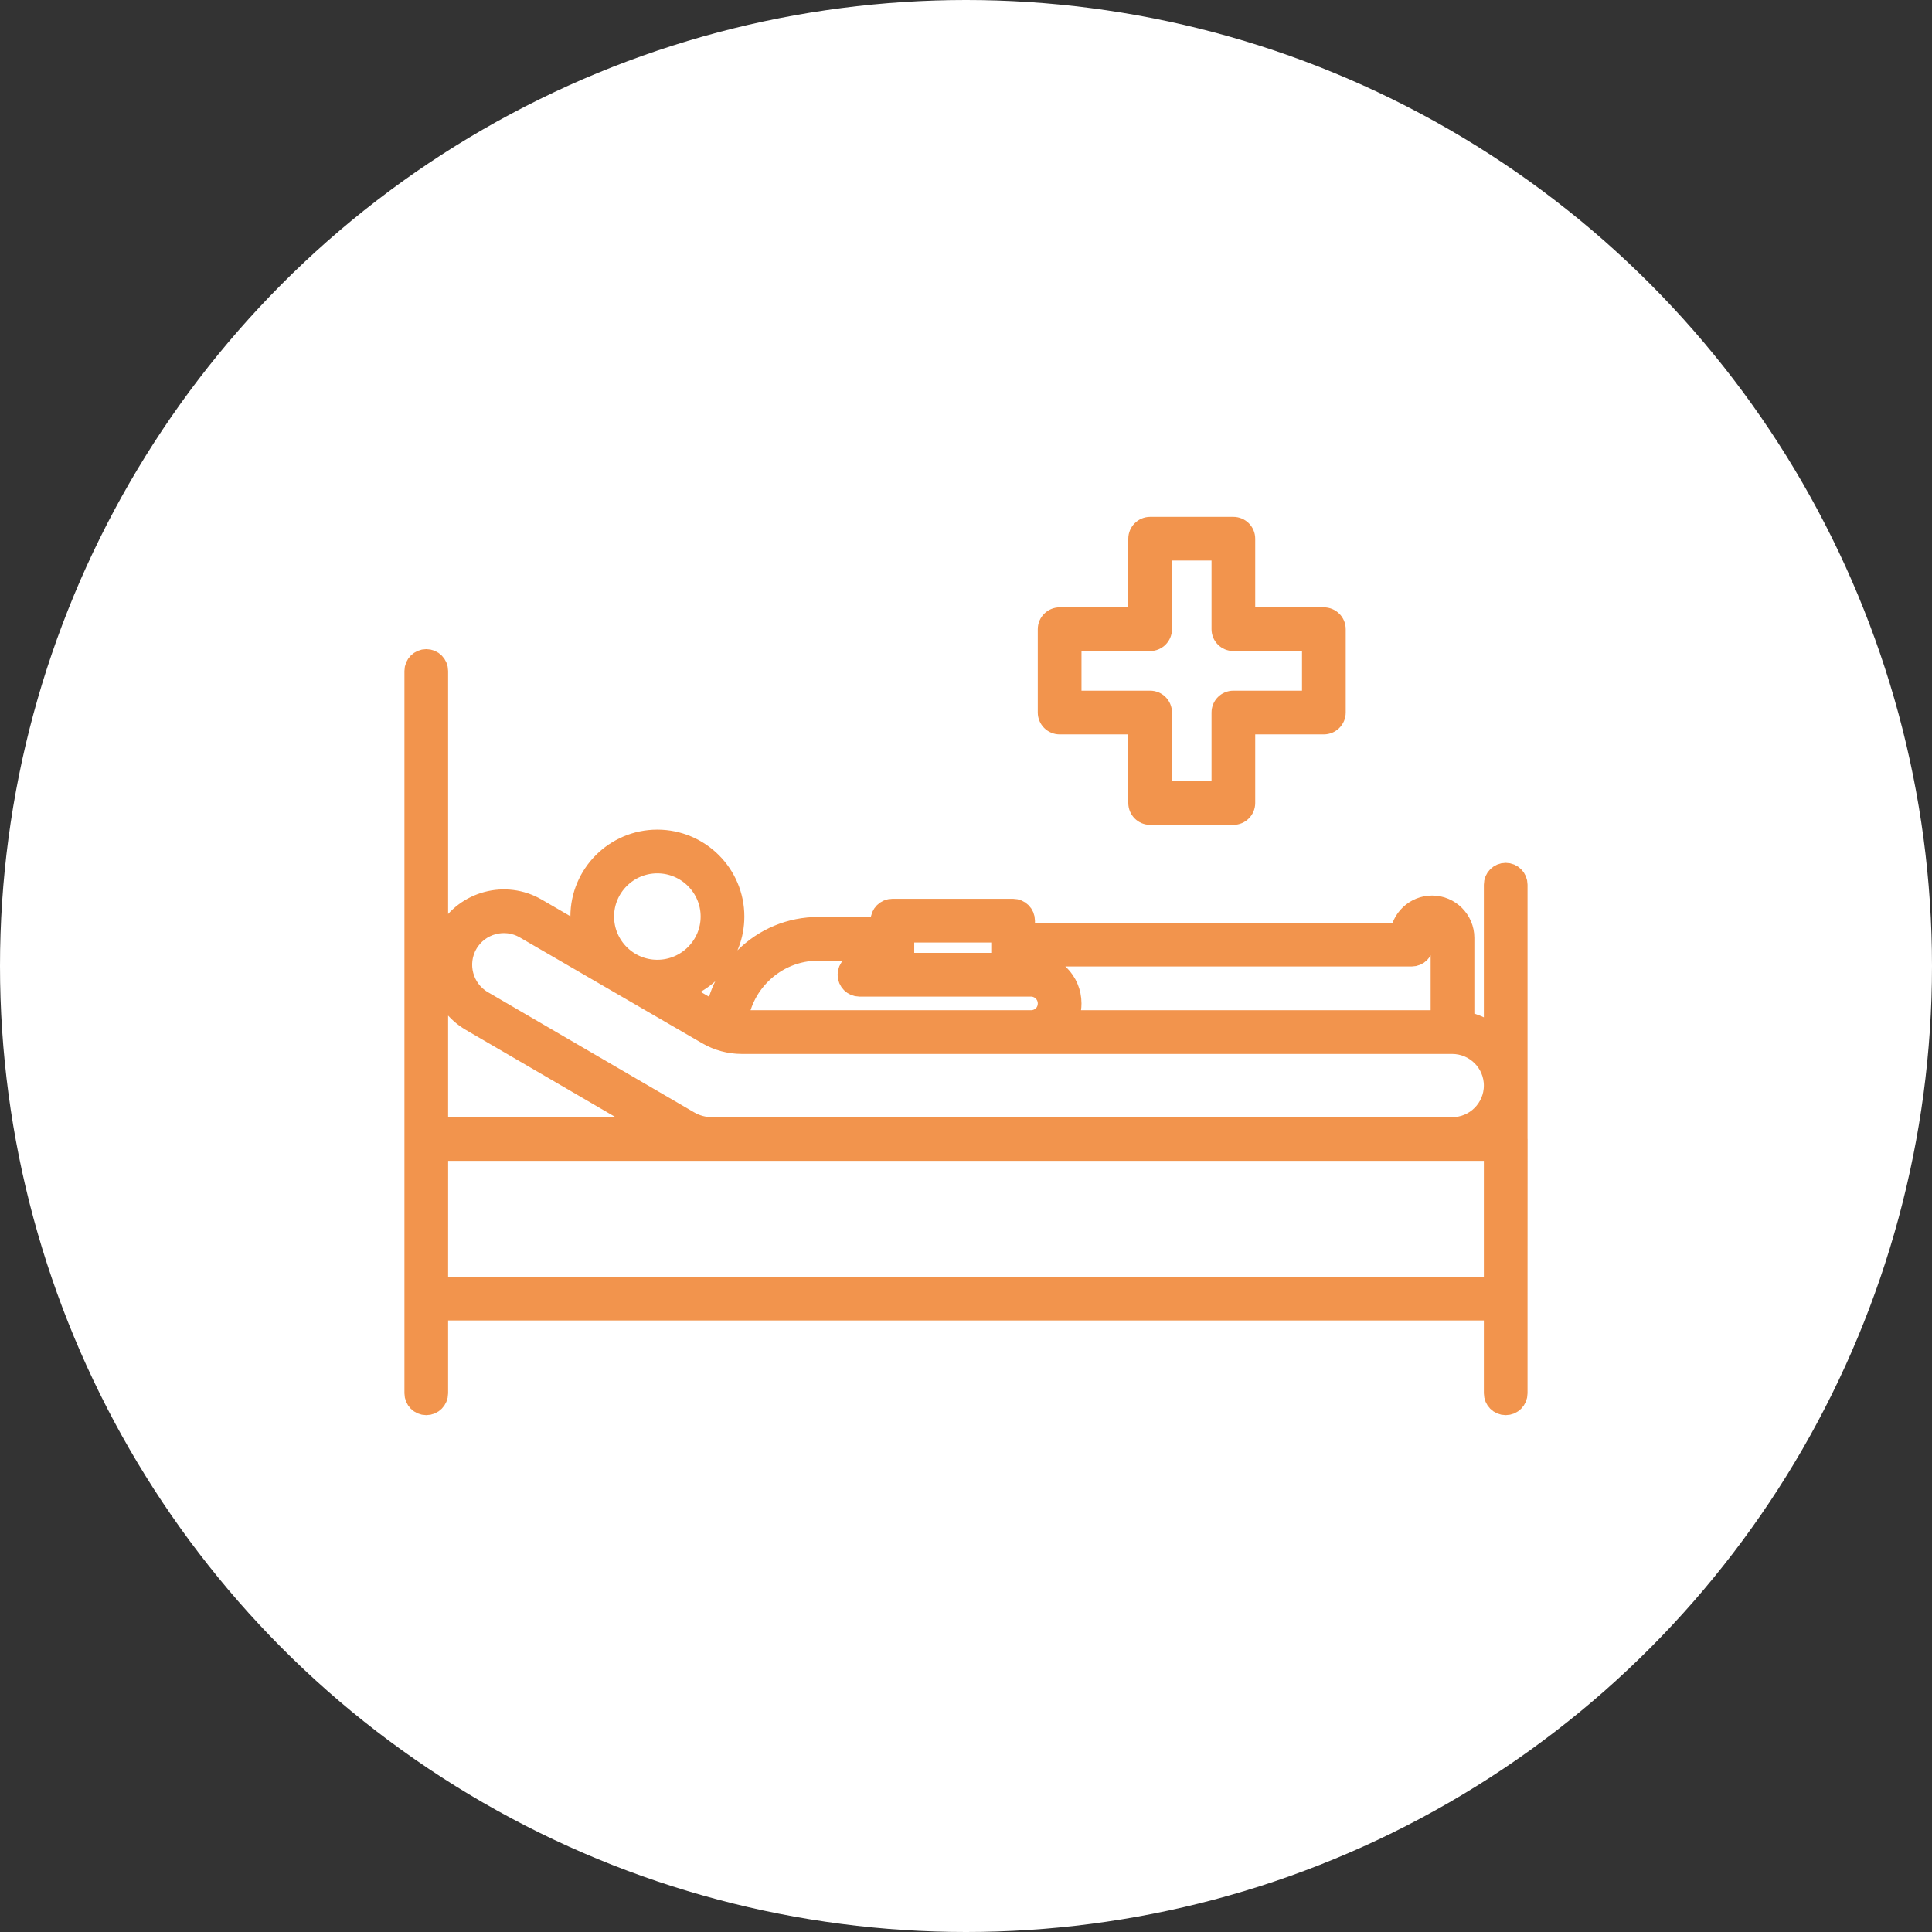 <svg width="72" height="72" viewBox="0 0 72 72" fill="none" xmlns="http://www.w3.org/2000/svg">
<rect x="0" y="0" width="72" height="72" fill="#333333" stroke="none"/>
<circle cx="36" cy="36" r="36" fill="white"/>
<mask id="path-2-outside-1_215_6" maskUnits="userSpaceOnUse" x="14.572" y="23.691" width="43" height="30" fill="black">
<rect fill="white" x="14.572" y="23.691" width="43" height="30"/>
<path d="M56.427 32.97C56.427 32.796 56.287 32.656 56.113 32.656C55.939 32.656 55.799 32.796 55.799 32.97V38.877C55.448 38.504 54.975 38.249 54.445 38.174V34.95C54.445 34.357 53.962 33.875 53.37 33.875C52.797 33.875 52.327 34.325 52.296 34.889H38.07V34.311C38.07 34.137 37.929 33.996 37.755 33.996H33.257C33.083 33.996 32.942 34.137 32.942 34.311V34.672H30.505C29.492 34.672 28.541 35.066 27.826 35.781C27.241 36.366 26.872 37.112 26.758 37.915C26.751 37.911 26.744 37.908 26.737 37.904L24.934 36.858C26.239 36.648 27.24 35.519 27.24 34.157C27.24 32.647 26.009 31.418 24.496 31.418C22.986 31.418 21.757 32.647 21.757 34.157C21.757 34.495 21.821 34.818 21.934 35.117L19.935 33.957C18.834 33.318 17.418 33.694 16.778 34.796C16.141 35.895 16.515 37.31 17.613 37.95L24.792 42.133H16.2V25.005C16.2 24.831 16.059 24.691 15.886 24.691C15.712 24.691 15.572 24.831 15.572 25.005V51.924C15.572 52.098 15.712 52.239 15.886 52.239C16.059 52.239 16.2 52.098 16.2 51.924V48.71H55.799V51.924C55.799 52.098 55.939 52.239 56.113 52.239C56.287 52.239 56.427 52.098 56.427 51.924V48.396L56.429 42.447C56.429 42.445 56.427 42.443 56.427 42.441V32.97ZM38.07 35.518H52.608C52.782 35.518 52.923 35.377 52.923 35.203V34.95C52.923 34.704 53.123 34.503 53.37 34.503C53.616 34.503 53.816 34.704 53.816 34.95V38.148H39.582C39.726 37.927 39.804 37.667 39.804 37.394C39.804 36.631 39.184 36.011 38.421 36.011H38.07V35.518V35.518ZM33.571 35C33.571 34.995 33.574 34.991 33.574 34.986C33.574 34.981 33.571 34.977 33.571 34.972V34.625H37.441V36.011H33.571V35ZM28.271 36.225C28.867 35.629 29.66 35.3 30.505 35.3H32.942V36.011H32.029C31.855 36.011 31.715 36.152 31.715 36.325C31.715 36.499 31.855 36.64 32.029 36.64H33.249C33.252 36.64 33.254 36.641 33.257 36.641H37.755C37.758 36.641 37.76 36.64 37.763 36.64H38.421C38.837 36.64 39.175 36.978 39.175 37.394C39.175 37.599 39.098 37.789 38.96 37.927C38.814 38.07 38.623 38.148 38.421 38.148H27.643C27.549 38.148 27.457 38.139 27.364 38.124C27.438 37.41 27.753 36.743 28.271 36.225ZM24.496 32.047C25.662 32.047 26.611 32.994 26.611 34.157C26.611 35.321 25.662 36.268 24.496 36.268C23.332 36.268 22.385 35.321 22.385 34.157C22.385 32.994 23.332 32.047 24.496 32.047ZM55.799 48.081H16.2L16.201 42.761H26.528H54.121H55.799V48.081V48.081ZM55.799 42.133H55.699C55.733 42.1 55.766 42.067 55.799 42.033V42.133ZM54.121 42.133H26.528C26.209 42.133 25.895 42.048 25.619 41.887H25.619L17.93 37.407C17.131 36.941 16.858 35.911 17.322 35.111C17.787 34.309 18.819 34.036 19.619 34.501L26.422 38.448C26.792 38.663 27.213 38.776 27.64 38.777C27.641 38.777 27.641 38.777 27.641 38.777H27.643H38.421H54.121C54.121 38.777 54.121 38.777 54.122 38.777C54.125 38.777 54.127 38.779 54.13 38.779C54.131 38.779 54.132 38.778 54.133 38.778C55.053 38.785 55.799 39.534 55.799 40.455C55.799 41.38 55.046 42.133 54.121 42.133Z"/>
</mask>
<path d="M56.427 32.97C56.427 32.796 56.287 32.656 56.113 32.656C55.939 32.656 55.799 32.796 55.799 32.97V38.877C55.448 38.504 54.975 38.249 54.445 38.174V34.95C54.445 34.357 53.962 33.875 53.37 33.875C52.797 33.875 52.327 34.325 52.296 34.889H38.07V34.311C38.07 34.137 37.929 33.996 37.755 33.996H33.257C33.083 33.996 32.942 34.137 32.942 34.311V34.672H30.505C29.492 34.672 28.541 35.066 27.826 35.781C27.241 36.366 26.872 37.112 26.758 37.915C26.751 37.911 26.744 37.908 26.737 37.904L24.934 36.858C26.239 36.648 27.24 35.519 27.24 34.157C27.24 32.647 26.009 31.418 24.496 31.418C22.986 31.418 21.757 32.647 21.757 34.157C21.757 34.495 21.821 34.818 21.934 35.117L19.935 33.957C18.834 33.318 17.418 33.694 16.778 34.796C16.141 35.895 16.515 37.31 17.613 37.95L24.792 42.133H16.2V25.005C16.2 24.831 16.059 24.691 15.886 24.691C15.712 24.691 15.572 24.831 15.572 25.005V51.924C15.572 52.098 15.712 52.239 15.886 52.239C16.059 52.239 16.2 52.098 16.2 51.924V48.71H55.799V51.924C55.799 52.098 55.939 52.239 56.113 52.239C56.287 52.239 56.427 52.098 56.427 51.924V48.396L56.429 42.447C56.429 42.445 56.427 42.443 56.427 42.441V32.97ZM38.07 35.518H52.608C52.782 35.518 52.923 35.377 52.923 35.203V34.95C52.923 34.704 53.123 34.503 53.37 34.503C53.616 34.503 53.816 34.704 53.816 34.95V38.148H39.582C39.726 37.927 39.804 37.667 39.804 37.394C39.804 36.631 39.184 36.011 38.421 36.011H38.07V35.518V35.518ZM33.571 35C33.571 34.995 33.574 34.991 33.574 34.986C33.574 34.981 33.571 34.977 33.571 34.972V34.625H37.441V36.011H33.571V35ZM28.271 36.225C28.867 35.629 29.66 35.3 30.505 35.3H32.942V36.011H32.029C31.855 36.011 31.715 36.152 31.715 36.325C31.715 36.499 31.855 36.64 32.029 36.64H33.249C33.252 36.64 33.254 36.641 33.257 36.641H37.755C37.758 36.641 37.76 36.64 37.763 36.64H38.421C38.837 36.64 39.175 36.978 39.175 37.394C39.175 37.599 39.098 37.789 38.96 37.927C38.814 38.07 38.623 38.148 38.421 38.148H27.643C27.549 38.148 27.457 38.139 27.364 38.124C27.438 37.41 27.753 36.743 28.271 36.225ZM24.496 32.047C25.662 32.047 26.611 32.994 26.611 34.157C26.611 35.321 25.662 36.268 24.496 36.268C23.332 36.268 22.385 35.321 22.385 34.157C22.385 32.994 23.332 32.047 24.496 32.047ZM55.799 48.081H16.2L16.201 42.761H26.528H54.121H55.799V48.081V48.081ZM55.799 42.133H55.699C55.733 42.1 55.766 42.067 55.799 42.033V42.133ZM54.121 42.133H26.528C26.209 42.133 25.895 42.048 25.619 41.887H25.619L17.93 37.407C17.131 36.941 16.858 35.911 17.322 35.111C17.787 34.309 18.819 34.036 19.619 34.501L26.422 38.448C26.792 38.663 27.213 38.776 27.64 38.777C27.641 38.777 27.641 38.777 27.641 38.777H27.643H38.421H54.121C54.121 38.777 54.121 38.777 54.122 38.777C54.125 38.777 54.127 38.779 54.13 38.779C54.131 38.779 54.132 38.778 54.133 38.778C55.053 38.785 55.799 39.534 55.799 40.455C55.799 41.38 55.046 42.133 54.121 42.133Z" fill="#F2944D"/>
<path d="M56.427 32.97C56.427 32.796 56.287 32.656 56.113 32.656C55.939 32.656 55.799 32.796 55.799 32.97V38.877C55.448 38.504 54.975 38.249 54.445 38.174V34.95C54.445 34.357 53.962 33.875 53.37 33.875C52.797 33.875 52.327 34.325 52.296 34.889H38.07V34.311C38.07 34.137 37.929 33.996 37.755 33.996H33.257C33.083 33.996 32.942 34.137 32.942 34.311V34.672H30.505C29.492 34.672 28.541 35.066 27.826 35.781C27.241 36.366 26.872 37.112 26.758 37.915C26.751 37.911 26.744 37.908 26.737 37.904L24.934 36.858C26.239 36.648 27.24 35.519 27.24 34.157C27.24 32.647 26.009 31.418 24.496 31.418C22.986 31.418 21.757 32.647 21.757 34.157C21.757 34.495 21.821 34.818 21.934 35.117L19.935 33.957C18.834 33.318 17.418 33.694 16.778 34.796C16.141 35.895 16.515 37.31 17.613 37.95L24.792 42.133H16.2V25.005C16.2 24.831 16.059 24.691 15.886 24.691C15.712 24.691 15.572 24.831 15.572 25.005V51.924C15.572 52.098 15.712 52.239 15.886 52.239C16.059 52.239 16.2 52.098 16.2 51.924V48.71H55.799V51.924C55.799 52.098 55.939 52.239 56.113 52.239C56.287 52.239 56.427 52.098 56.427 51.924V48.396L56.429 42.447C56.429 42.445 56.427 42.443 56.427 42.441V32.97ZM38.07 35.518H52.608C52.782 35.518 52.923 35.377 52.923 35.203V34.95C52.923 34.704 53.123 34.503 53.37 34.503C53.616 34.503 53.816 34.704 53.816 34.95V38.148H39.582C39.726 37.927 39.804 37.667 39.804 37.394C39.804 36.631 39.184 36.011 38.421 36.011H38.07V35.518V35.518ZM33.571 35C33.571 34.995 33.574 34.991 33.574 34.986C33.574 34.981 33.571 34.977 33.571 34.972V34.625H37.441V36.011H33.571V35ZM28.271 36.225C28.867 35.629 29.66 35.3 30.505 35.3H32.942V36.011H32.029C31.855 36.011 31.715 36.152 31.715 36.325C31.715 36.499 31.855 36.64 32.029 36.64H33.249C33.252 36.64 33.254 36.641 33.257 36.641H37.755C37.758 36.641 37.76 36.64 37.763 36.64H38.421C38.837 36.64 39.175 36.978 39.175 37.394C39.175 37.599 39.098 37.789 38.96 37.927C38.814 38.07 38.623 38.148 38.421 38.148H27.643C27.549 38.148 27.457 38.139 27.364 38.124C27.438 37.41 27.753 36.743 28.271 36.225ZM24.496 32.047C25.662 32.047 26.611 32.994 26.611 34.157C26.611 35.321 25.662 36.268 24.496 36.268C23.332 36.268 22.385 35.321 22.385 34.157C22.385 32.994 23.332 32.047 24.496 32.047ZM55.799 48.081H16.2L16.201 42.761H26.528H54.121H55.799V48.081V48.081ZM55.799 42.133H55.699C55.733 42.1 55.766 42.067 55.799 42.033V42.133ZM54.121 42.133H26.528C26.209 42.133 25.895 42.048 25.619 41.887H25.619L17.93 37.407C17.131 36.941 16.858 35.911 17.322 35.111C17.787 34.309 18.819 34.036 19.619 34.501L26.422 38.448C26.792 38.663 27.213 38.776 27.64 38.777C27.641 38.777 27.641 38.777 27.641 38.777H27.643H38.421H54.121C54.121 38.777 54.121 38.777 54.122 38.777C54.125 38.777 54.127 38.779 54.13 38.779C54.131 38.779 54.132 38.778 54.133 38.778C55.053 38.785 55.799 39.534 55.799 40.455C55.799 41.38 55.046 42.133 54.121 42.133Z" stroke="#F2944D" mask="url(#path-2-outside-1_215_6)"/>
<path d="M42.862 25.989H40.054V24.012H42.862C43.174 24.012 43.426 23.76 43.426 23.448V20.64H45.4V23.448C45.4 23.76 45.652 24.012 45.964 24.012H48.772V25.989H45.964C45.652 25.989 45.4 26.241 45.4 26.553V29.361H43.426V26.553C43.426 26.241 43.174 25.989 42.862 25.989ZM42.862 30.49H45.964C46.276 30.49 46.528 30.237 46.528 29.925V27.118H49.336C49.648 27.118 49.901 26.865 49.901 26.553V23.448C49.901 23.136 49.648 22.884 49.336 22.884H46.528V20.076C46.528 19.764 46.276 19.512 45.964 19.512H42.862C42.55 19.512 42.298 19.764 42.298 20.076V22.884H39.49C39.178 22.884 38.925 23.136 38.925 23.448V26.553C38.925 26.865 39.178 27.118 39.49 27.118H42.298V29.925C42.298 30.237 42.55 30.49 42.862 30.49Z" fill="#F2944D" stroke="#F2944D" stroke-width="0.5"/>
</svg>
